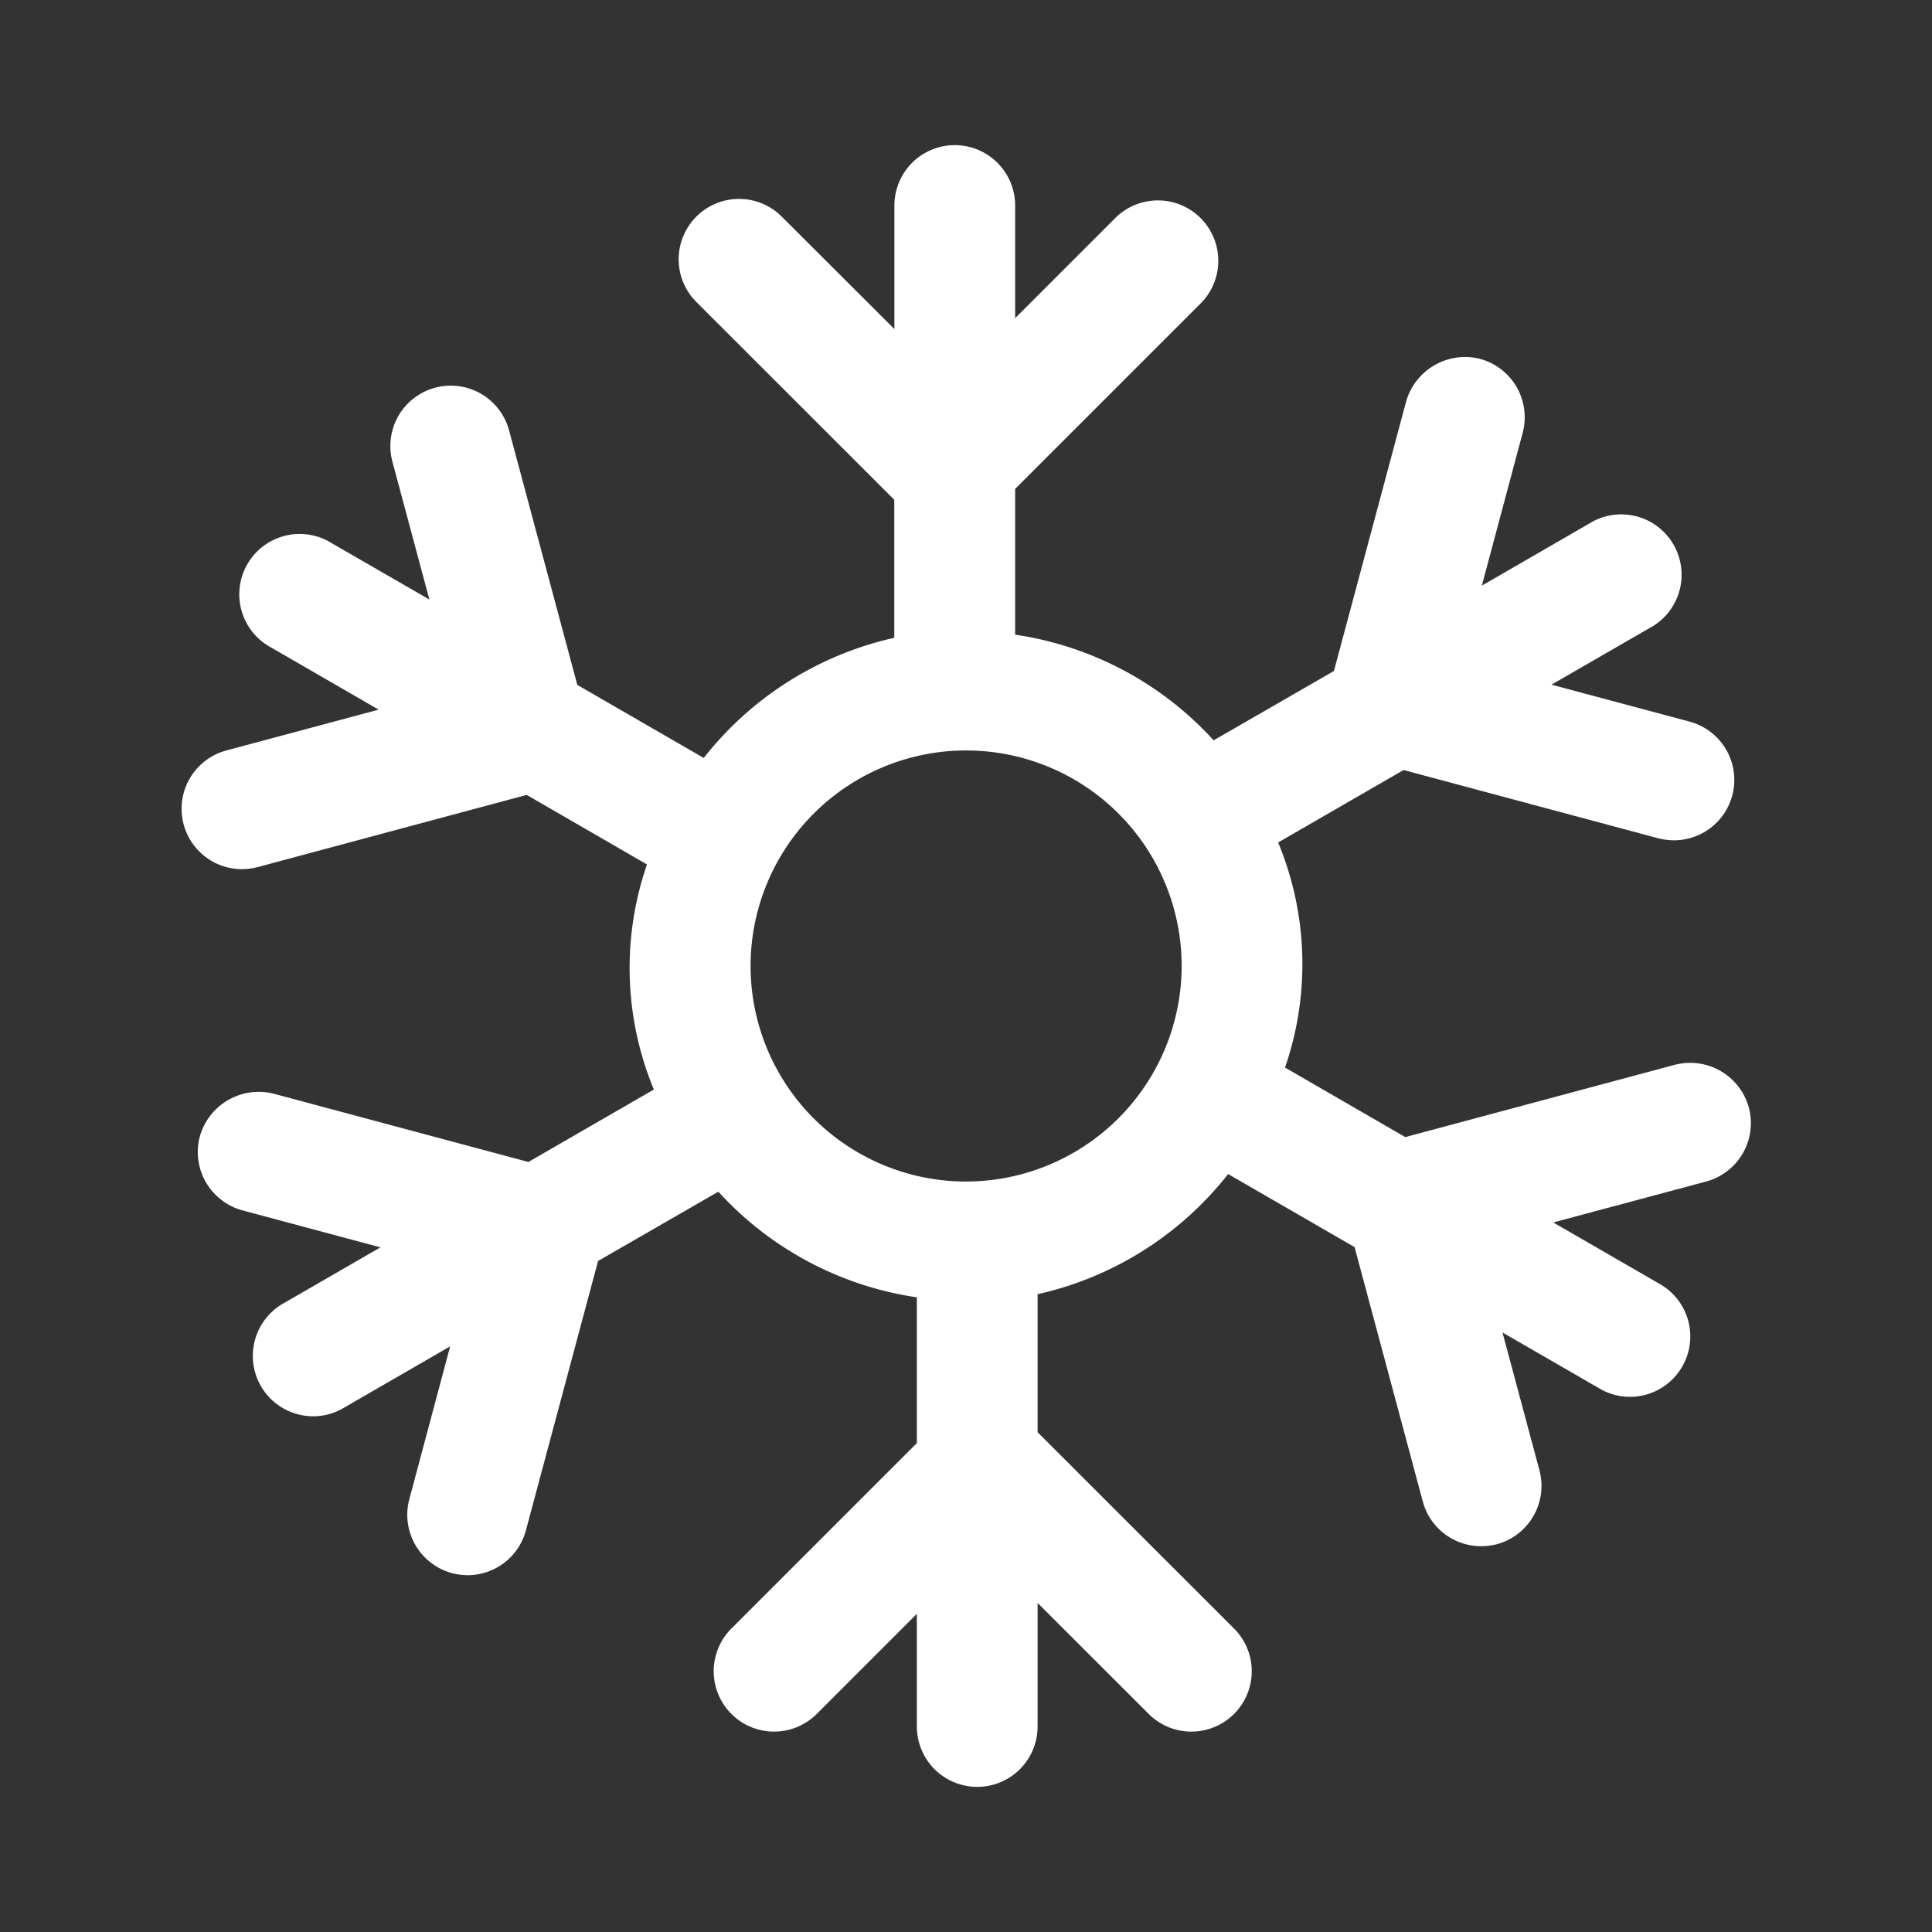 <svg xmlns="http://www.w3.org/2000/svg" width="80" height="80" fill="white" class="qi-499" viewBox="0 0 16 16">
    <rect x="0" y="0" width="16" height="16" fill="#333333" stroke="none"/>
    <path d="M14.483 9.172a.504.504 0 0 0-.612-.354l-2.233.599-.996-.576a2.626 2.626 0 0 0-.057-1.864l1.039-.6 2.108.565a.542.542 0 0 0 .13.017.5.5 0 0 0 .13-.983l-1.143-.306.809-.467a.5.5 0 1 0-.5-.865l-.886.512.338-1.265a.501.501 0 0 0-.353-.613.508.508 0 0 0-.612.353l-.598 2.232-.996.574a2.768 2.768 0 0 0-1.644-.875V4.049l1.542-1.542a.5.5 0 0 0-.707-.707l-.835.835v-.933a.5.5 0 1 0-1 0v1.023L6.48 1.8a.5.5 0 1 0-.707.707l1.633 1.632v1.143a2.777 2.777 0 0 0-1.578.995l-1.047-.605-.565-2.108a.5.5 0 1 0-.966.26l.306 1.141L2.75 4.5a.5.5 0 1 0-.5.865l.886.512-1.265.339A.5.5 0 0 0 2 7.198a.541.541 0 0 0 .13-.016l2.232-.599.996.576a2.626 2.626 0 0 0 .057 1.864l-1.039.6-2.108-.565a.507.507 0 0 0-.613.353.501.501 0 0 0 .354.613l1.142.306-.809.467a.5.5 0 0 0 .25.932.493.493 0 0 0 .25-.067l.886-.512-.338 1.265a.501.501 0 0 0 .353.613.542.542 0 0 0 .13.017.5.5 0 0 0 .482-.37l.598-2.232.996-.574a2.768 2.768 0 0 0 1.644.875v1.207l-1.542 1.542a.5.5 0 0 0 .707.707l.835-.835v.933a.5.5 0 0 0 1 0v-1.023l.926.925a.5.5 0 0 0 .707-.707l-1.633-1.632v-1.143a2.777 2.777 0 0 0 1.578-.995l1.047.605.565 2.107a.5.5 0 0 0 .482.37.541.541 0 0 0 .13-.016.501.501 0 0 0 .354-.613l-.306-1.141.807.466a.493.493 0 0 0 .25.067.5.5 0 0 0 .25-.932l-.886-.512 1.265-.339a.501.501 0 0 0 .354-.613zM8 9.785A1.785 1.785 0 1 1 9.786 8 1.788 1.788 0 0 1 8 9.785z"/>
</svg>